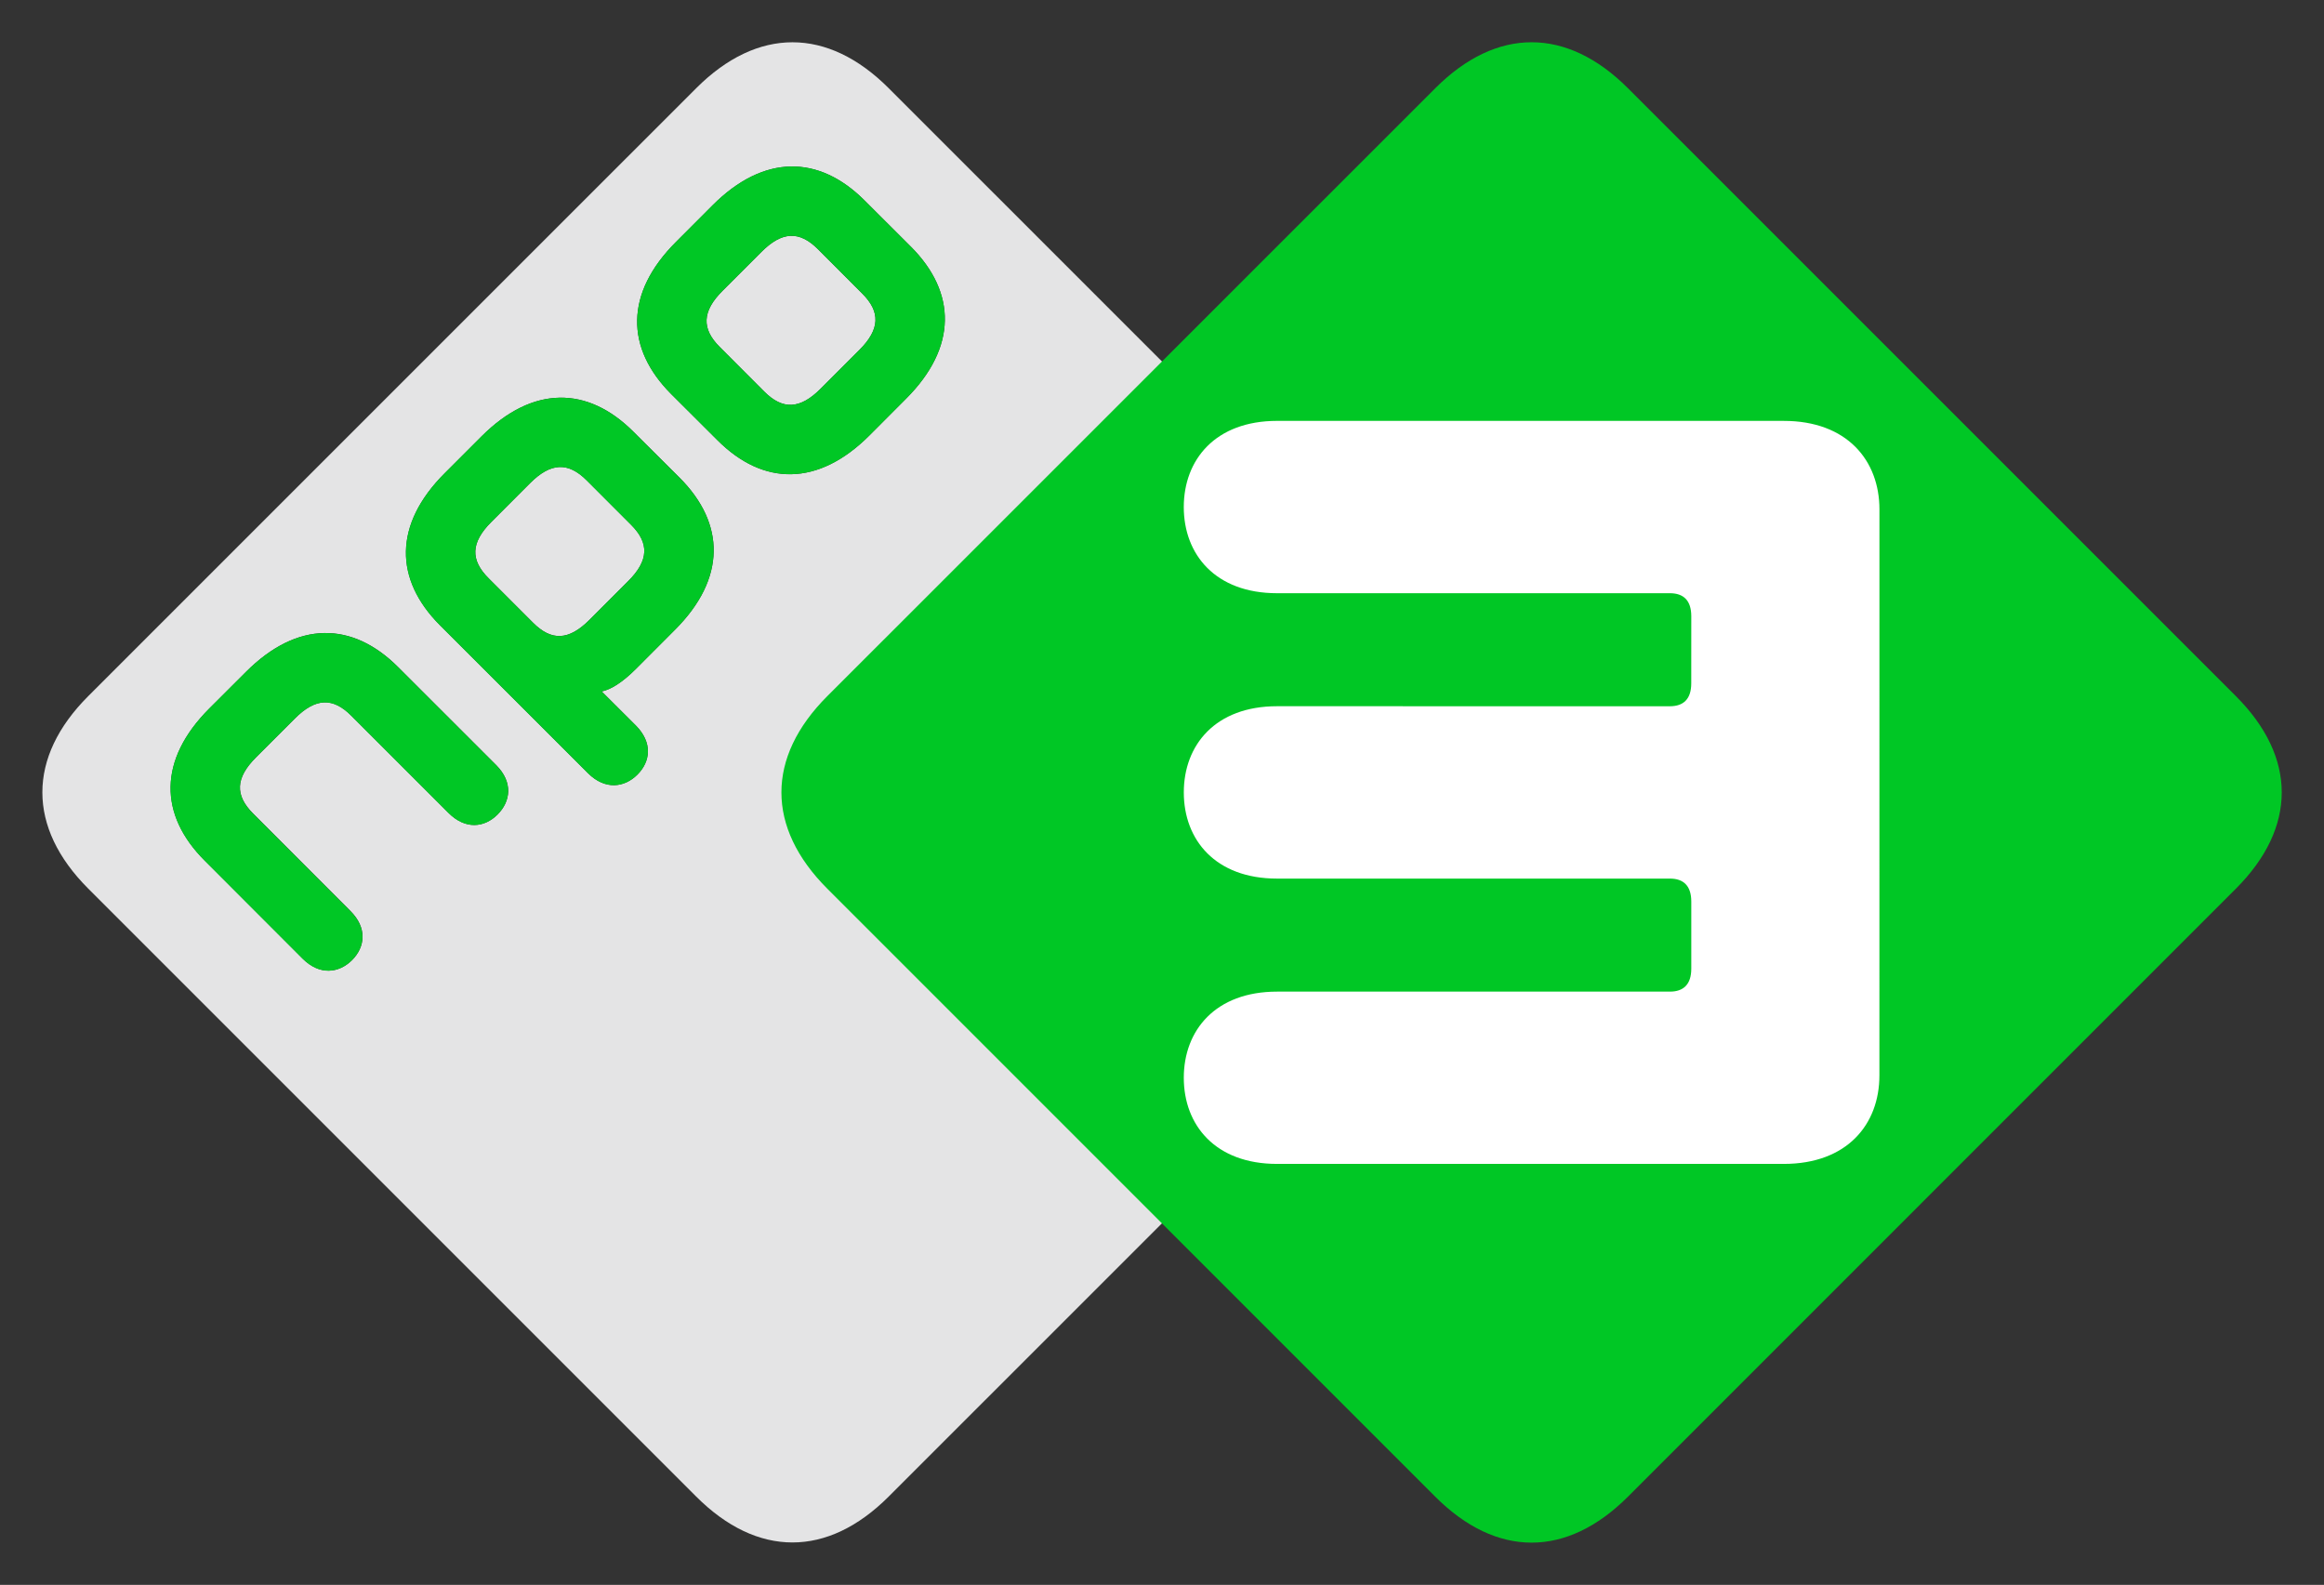 <?xml version="1.0" encoding="UTF-8" standalone="no"?>
<!-- Created with Inkscape (http://www.inkscape.org/) -->

<svg
   xmlns:dc="http://purl.org/dc/elements/1.1/"
   xmlns:cc="http://creativecommons.org/ns#"
   xmlns:rdf="http://www.w3.org/1999/02/22-rdf-syntax-ns#"
   xmlns:svg="http://www.w3.org/2000/svg"
   xmlns="http://www.w3.org/2000/svg"
   version="1.1"
   width="275"
   height="187.536"
   id="svg2">
  <rect width="100%" height="100%" fill="#333333" stroke="none"/>
  <defs
     id="defs4">
    <clipPath
       id="clipPath2999">
      <path
         d="m 0,124.725 187.086,0 L 187.086,0 0,0 0,124.725 z"
         id="path3001" />
    </clipPath>
    <clipPath
       id="clipPath3046">
      <path
         d="m 0,124.725 187.086,0 L 187.086,0 0,0 0,124.725 z"
         id="path3048" />
    </clipPath>
    <clipPath
       id="clipPath3093">
      <path
         d="m 0,124.725 187.086,0 L 187.086,0 0,0 0,124.725 z"
         id="path3095" />
    </clipPath>
  </defs>
  <g
     transform="matrix(2.148,0,0,-2.148,107.777,29.179)"
     id="g3097">
    <path
       d="M 0,0 -2.542,2.536 C -5.06,5.06 -8.093,5.104 -10.921,2.274 l -2.014,-2.016 c -2.831,-2.829 -2.784,-5.857 -0.266,-8.38 l 2.542,-2.535 c 2.52,-2.53 5.552,-2.573 8.38,0.256 l 2.013,2.018 C 2.566,-5.554 2.521,-2.524 0,0 m -12.734,-12.734 -2.545,2.534 c -2.52,2.523 -5.549,2.57 -8.377,-0.262 l -2.016,-2.017 c -2.83,-2.827 -2.786,-5.853 -0.265,-8.379 l 8.153,-8.149 c 0.942,-0.937 2.002,-0.8 2.725,-0.077 0.724,0.724 0.846,1.765 -0.093,2.708 l -1.876,1.871 c 0.51,0.108 1.138,0.497 1.877,1.234 l 2.151,2.155 c 2.834,2.828 2.785,5.855 0.266,8.382 m -10.107,-15.828 -5.4,5.397 c -2.523,2.523 -5.549,2.57 -8.381,-0.26 l -2.016,-2.013 c -2.83,-2.83 -2.785,-5.86 -0.261,-8.383 l 5.396,-5.403 c 0.944,-0.94 2,-0.799 2.725,-0.08 0.721,0.727 0.846,1.776 -0.097,2.711 l -5.35,5.356 c -1.014,1.011 -0.983,1.966 0.157,3.104 l 2.138,2.137 c 1.136,1.14 2.093,1.173 3.106,0.155 l 5.351,-5.349 c 0.937,-0.943 1.985,-0.817 2.708,-0.095 0.725,0.725 0.864,1.782 -0.076,2.723 m 55.115,-6.806 -33.491,-33.488 c -3.371,-3.373 -7.239,-3.373 -10.608,0 l -33.487,33.486 c -3.373,3.372 -3.373,7.237 0,10.609 l 33.488,33.485 c 3.373,3.375 7.237,3.375 10.607,0 l 33.488,-33.485 c 3.374,-3.369 3.374,-7.236 0.003,-10.607 m -37.395,35.23 c -1.018,1.015 -1.971,0.985 -3.108,-0.156 l -2.139,-2.139 c -1.136,-1.135 -1.169,-2.091 -0.151,-3.103 l 2.443,-2.447 c 1.016,-1.018 1.967,-0.987 3.108,0.154 l 2.138,2.139 c 1.134,1.134 1.167,2.093 0.153,3.104 l -2.444,2.448 z m -10.291,-15.184 c 1.014,-1.013 0.982,-1.97 -0.156,-3.104 l -2.137,-2.139 c -1.142,-1.139 -2.089,-1.17 -3.106,-0.153 l -2.446,2.447 c -1.015,1.012 -0.986,1.968 0.151,3.104 l 2.136,2.139 c 1.143,1.14 2.095,1.168 3.112,0.154 l 2.446,-2.448 z"
       id="path3099"
       style="fill:#e4e4e5;fill-opacity:1;fill-rule:nonzero;stroke:none" />
  </g>
  <path
     d="m 74.668,62.096 -5.255,-5.259 c -2.185,-2.178 -4.23,-2.12 -6.685,0.331 l -4.589,4.595 c -2.443,2.438 -2.505,4.494 -0.324,6.666 l 5.255,5.259 c 2.185,2.185 4.219,2.118 6.673,-0.329 l 4.591,-4.595 c 2.445,-2.436 2.513,-4.492 0.335,-6.668 m 5.753,-5.56 c 5.412,5.427 5.517,11.932 -0.571,18.007 l -4.621,4.63 c -1.588,1.583 -2.937,2.419 -4.032,2.651 l 4.03,4.019 c 2.017,2.026 1.755,4.262 0.202,5.818 -1.555,1.551 -3.833,1.848 -5.856,-0.165 L 52.057,73.989 c -5.416,-5.427 -5.51,-11.929 0.569,-18.003 l 4.331,-4.331 C 63.033,45.571 69.54,45.67 74.953,51.092 l 5.467,5.444 z M 102.026,34.735 96.776,29.474 c -2.187,-2.178 -4.234,-2.114 -6.677,0.337 l -4.595,4.593 c -2.44,2.44 -2.511,4.494 -0.322,6.668 l 5.246,5.257 c 2.185,2.187 4.226,2.118 6.677,-0.331 l 4.593,-4.595 c 2.436,-2.438 2.507,-4.498 0.329,-6.668 m 5.751,-5.555 c 5.416,5.422 5.515,11.929 -0.571,18.009 l -4.324,4.335 c -6.075,6.077 -12.589,5.983 -18.003,0.55 L 79.418,46.628 C 74.008,41.206 73.907,34.703 79.991,28.626 l 4.324,-4.333 c 6.075,-6.08 12.593,-5.983 18,-0.561 l 5.461,5.448 z M 58.708,90.537 c 2.019,2.024 1.723,4.292 0.163,5.852 -1.553,1.551 -3.805,1.822 -5.818,-0.204 L 41.559,84.693 c -2.176,-2.187 -4.232,-2.116 -6.673,0.333 l -4.593,4.591 c -2.449,2.443 -2.516,4.494 -0.337,6.668 l 11.493,11.506 c 2.026,2.009 1.757,4.262 0.208,5.822 -1.557,1.547 -3.824,1.85 -5.854,-0.172 L 24.211,101.837 C 18.789,96.417 18.692,89.905 24.772,83.826 l 4.333,-4.322 c 6.084,-6.082 12.582,-5.981 18.003,-0.559 l 11.601,11.592 z"
     id="path3103"
     style="fill:#00c725;fill-opacity:1;fill-rule:nonzero;stroke:none" />
  <path
     d="m 97.896,82.371 c -7.242,7.242 -7.242,15.545 0,22.787 l 71.939,71.944 c 7.246,7.246 15.549,7.246 22.797,0 l 71.939,-71.944 c 7.242,-7.242 7.233,-15.549 0,-22.787 L 192.633,10.436 c -7.248,-7.248 -15.551,-7.248 -22.791,0 L 97.896,82.371 z"
     id="path3107"
     style="fill:#00c725;fill-opacity:1;fill-rule:nonzero;stroke:none" />
  <g
     transform="matrix(2.148,0,0,-2.148,222.395,60.277)"
     id="g3109">
    <path
       d="m 0,0 c 0,2.697 -1.787,4.877 -5.273,4.876 l -27.909,10e-4 c -3.398,0 -5.14,-2.134 -5.141,-4.748 10e-4,-2.613 1.743,-4.746 5.139,-4.746 l 21.643,0 c 0.742,-0.001 1.174,-0.391 1.176,-1.262 l -0.002,-3.702 c 0,-0.871 -0.432,-1.261 -1.174,-1.263 l -21.643,0.002 c -3.398,-10e-4 -5.138,-2.137 -5.137,-4.748 -0.001,-2.615 1.741,-4.748 5.139,-4.748 l 21.641,0 c 0.74,0.001 1.176,-0.391 1.176,-1.262 l 0,-3.701 c 0,-0.871 -0.436,-1.263 -1.176,-1.263 l -21.641,0 c -3.4,0 -5.14,-2.134 -5.14,-4.746 0,-2.613 1.742,-4.745 5.138,-4.745 l 27.913,0 c 3.484,0 5.271,2.174 5.269,4.877 L 0,0 z"
       id="path3111"
       style="fill:#ffffff;fill-opacity:1;fill-rule:nonzero;stroke:none" />
  </g>
</svg>
